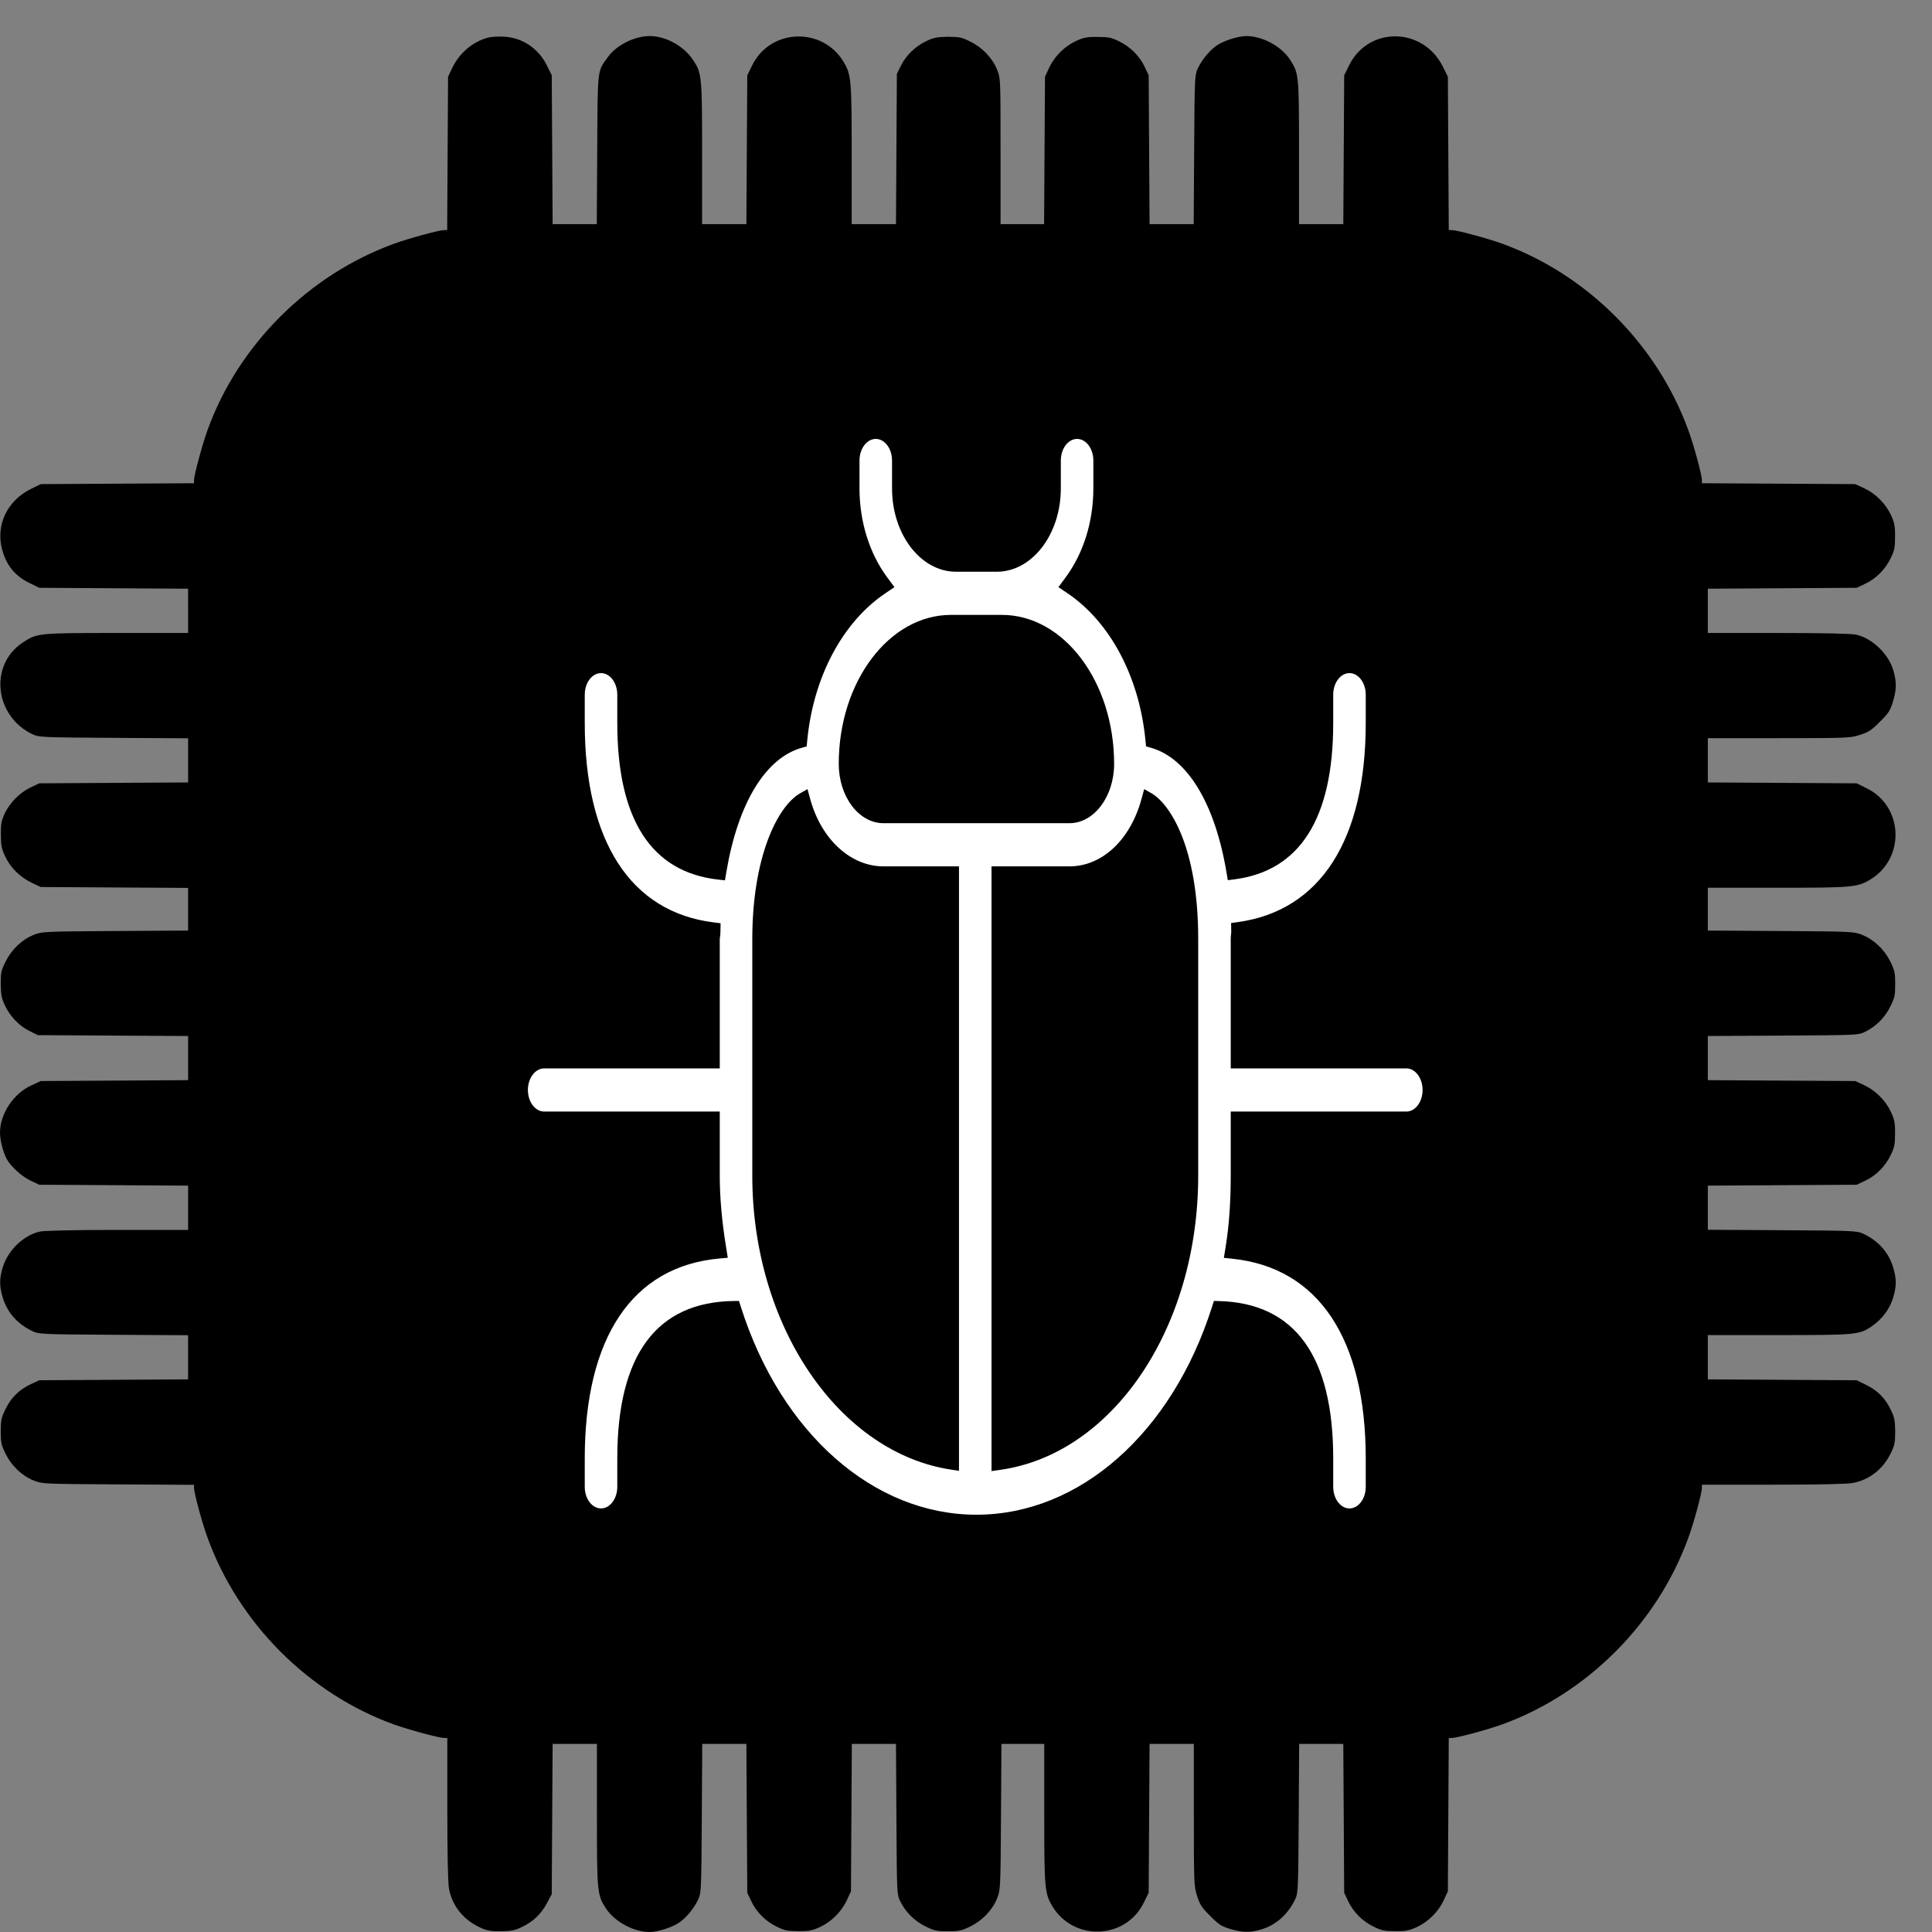 <?xml version="1.0" encoding="UTF-8" standalone="no"?>
<svg
   xmlns:dc="http://purl.org/dc/elements/1.1/"
   xmlns:cc="http://creativecommons.org/ns#"
   xmlns:rdf="http://www.w3.org/1999/02/22-rdf-syntax-ns#"
   xmlns:svg="http://www.w3.org/2000/svg"
   xmlns="http://www.w3.org/2000/svg"
   xmlns:sodipodi="http://sodipodi.sourceforge.net/DTD/sodipodi-0.dtd"
   xmlns:inkscape="http://www.inkscape.org/namespaces/inkscape"
   version="1.0"
   width="300pt"
   height="300pt"
   viewBox="0 0 300 300"
   preserveAspectRatio="xMidYMid meet"
   id="svg8"
   sodipodi:docname="formal-verification.svg"
   inkscape:version="0.92.4 5da689c313, 2019-01-14">
  <rect x="0" y="0" width="300" height="300" fill="#808080" stroke="none"/>
  <defs
     id="defs12" />
  <sodipodi:namedview
     pagecolor="#ffffff"
     bordercolor="#666666"
     borderopacity="1"
     objecttolerance="10"
     gridtolerance="10"
     guidetolerance="10"
     inkscape:pageopacity="0"
     inkscape:pageshadow="2"
     inkscape:window-width="1533"
     inkscape:window-height="845"
     id="namedview10"
     showgrid="false"
     inkscape:zoom="0.5"
     inkscape:cx="92.781182"
     inkscape:cy="137.23409"
     inkscape:window-x="67"
     inkscape:window-y="27"
     inkscape:window-maximized="1"
     inkscape:current-layer="svg8"
     fit-margin-top="0"
     fit-margin-left="0"
     fit-margin-right="0"
     fit-margin-bottom="0" />
  <g
     transform="matrix(0.023,0,0,-0.023,0,300)"
     id="g6"
     style="fill:#000000;stroke:none">
    <path
       d="m 3297,12790 c -105,-27 -197,-105 -245,-208 l -27,-57 -3,-517 -3,-518 h -22 c -33,0 -241,-57 -337,-92 -577,-210 -1051,-683 -1259,-1258 -35,-97 -91,-304 -91,-337 v -22 l -518,-3 -517,-3 -67,-33 C 49,9664 -30,9498 14,9335 42,9228 101,9155 198,9108 l 67,-33 502,-3 503,-3 V 8920 8770 H 788 c -535,0 -538,-1 -635,-65 -228,-151 -190,-497 67,-619 44,-20 59,-21 548,-24 l 502,-3 v -149 -149 l -502,-3 -503,-3 -57,-27 C 135,7694 66,7624 32,7552 10,7504 5,7481 6,7410 c 0,-72 4,-94 28,-147 35,-76 103,-144 184,-181 l 57,-27 497,-3 498,-3 v -144 -144 l -492,-3 C 291,6755 284,6754 228,6732 148,6700 78,6633 38,6552 8,6492 5,6477 5,6400 c 1,-70 5,-95 27,-142 35,-75 94,-138 165,-174 l 58,-29 507,-3 508,-3 v -149 -149 l -497,-3 -498,-3 -63,-29 C 90,5660 0,5523 0,5397 c 0,-50 20,-129 44,-176 28,-52 102,-120 164,-149 l 57,-27 503,-3 502,-3 V 4890 4740 H 793 c -289,0 -496,-5 -523,-11 -111,-25 -215,-125 -251,-240 -24,-78 -24,-131 1,-210 31,-99 99,-175 200,-223 44,-20 59,-21 548,-24 l 502,-3 v -149 -149 l -502,-3 -503,-3 -56,-26 C 130,3662 76,3609 38,3532 9,3472 5,3456 5,3380 c 0,-76 4,-93 33,-152 40,-81 110,-148 190,-180 57,-23 61,-23 569,-26 l 513,-3 v -22 c 0,-33 56,-241 92,-337 210,-577 683,-1051 1258,-1259 98,-35 304,-91 338,-91 h 22 V 832 c 0,-301 4,-500 11,-538 21,-116 96,-210 207,-262 48,-23 70,-27 142,-27 70,1 94,5 140,27 77,36 131,86 171,160 l 34,63 3,508 3,507 h 149 150 V 793 c 0,-523 2,-543 59,-631 58,-91 188,-162 296,-162 59,0 162,34 208,69 48,36 94,94 121,151 20,44 21,59 24,548 l 3,502 h 149 149 l 3,-502 3,-503 27,-57 c 34,-73 98,-137 174,-173 51,-25 71,-29 144,-29 72,-1 94,4 145,27 78,36 146,104 182,181 l 28,61 3,498 3,497 h 149 149 l 3,-508 c 3,-500 3,-508 25,-553 36,-74 97,-135 171,-171 60,-30 76,-33 152,-33 76,0 93,4 152,33 81,40 148,110 180,190 22,56 23,63 26,549 l 3,493 h 145 144 V 803 c 0,-505 3,-541 53,-626 142,-241 496,-230 619,21 l 33,67 3,502 3,503 h 149 150 V 790 c 0,-467 1,-481 22,-547 18,-57 32,-79 88,-134 57,-58 75,-70 134,-88 81,-25 134,-26 207,-5 103,29 186,104 235,209 18,37 19,77 22,543 l 3,502 h 149 149 l 3,-502 3,-503 27,-57 c 34,-73 98,-137 174,-173 51,-25 71,-29 144,-29 72,-1 94,4 145,27 78,36 146,104 182,181 l 28,61 3,518 3,517 h 22 c 33,0 240,56 337,91 575,208 1048,682 1258,1259 36,97 92,304 92,338 v 22 h 478 c 301,0 500,4 538,11 116,21 210,96 262,207 23,48 27,70 27,142 -1,70 -5,94 -27,140 -38,81 -89,134 -166,172 l -67,33 -502,3 -503,3 v 149 150 h 478 c 526,0 546,2 631,61 67,46 118,114 141,188 25,80 25,132 0,212 -31,99 -99,175 -200,223 -44,20 -59,21 -547,24 l -503,3 v 149 149 l 503,3 502,3 57,27 c 73,34 137,98 173,174 25,51 29,71 29,144 1,72 -4,94 -27,145 -36,78 -104,146 -181,182 l -61,28 -497,3 -498,3 v 149 149 l 508,3 c 500,3 508,3 553,25 74,36 135,97 171,171 30,60 33,76 33,152 0,76 -4,93 -33,152 -40,81 -110,148 -190,180 -56,22 -63,23 -549,26 l -493,3 v 145 144 h 468 c 504,0 540,3 625,53 241,142 230,496 -21,619 l -67,33 -502,3 -503,3 v 149 150 h 480 c 467,0 481,1 547,22 57,18 79,32 134,88 58,57 70,75 88,134 25,80 26,131 6,205 -30,116 -144,226 -255,250 -33,7 -222,11 -525,11 h -475 v 150 149 l 503,3 502,3 57,27 c 73,34 137,98 173,174 25,51 29,71 29,144 1,72 -4,94 -27,145 -36,78 -104,146 -181,182 l -61,28 -517,3 -518,3 v 22 c 0,33 -56,241 -92,337 -210,577 -683,1051 -1258,1259 -97,35 -304,91 -337,91 h -22 l -3,518 -3,517 -33,67 c -133,270 -503,276 -634,10 l -33,-67 -3,-502 -3,-503 h -149 -150 v 483 c 0,529 -1,535 -61,628 -57,89 -186,159 -294,159 -59,0 -162,-34 -208,-69 -48,-36 -94,-94 -121,-151 -20,-44 -21,-59 -24,-547 l -3,-503 h -149 -149 l -3,503 -3,502 -27,57 c -34,73 -98,137 -174,173 -51,25 -71,29 -144,29 -72,1 -94,-4 -145,-27 -78,-36 -146,-104 -182,-181 l -28,-61 -3,-497 -3,-498 h -147 -147 v 493 c 0,489 0,492 -23,549 -32,80 -99,150 -180,190 -60,30 -75,33 -152,33 -70,-1 -95,-5 -142,-27 -75,-35 -138,-94 -174,-165 l -29,-58 -3,-507 -3,-508 h -149 -150 v 468 c 0,504 -3,540 -53,625 -142,241 -496,230 -619,-21 l -33,-67 -3,-502 -3,-503 h -149 -150 v 478 c 0,527 -2,543 -62,632 -63,94 -184,160 -292,160 -102,0 -226,-62 -283,-143 -71,-98 -68,-69 -71,-624 l -3,-503 h -149 -149 l -3,503 -3,502 -33,67 c -57,115 -166,188 -291,194 -36,2 -83,-1 -104,-6 z"
       id="path4"
       inkscape:connector-curvature="0" />
  </g>
  <g
     style="fill:#000000;fill-opacity:1"
     id="g10"
     transform="matrix(1.001,0,0,-1.001,-591.13,-490.112)">
    <g
       style="fill:#000000;fill-opacity:1"
       id="g12"
       transform="scale(0.1)">
      <path
         inkscape:connector-curvature="0"
         d="m 7380.583,-5850.077 c -95.993,0 -174.094,-103.668 -174.094,-231.065 0,-50.774 31.118,-92.073 69.376,-92.073 h 288.427 c 38.258,0 69.376,41.299 69.376,92.073 0,127.397 -78.102,231.065 -174.094,231.065 z m -233.748,-276.618 c -35.867,-20.372 -74.457,-99.869 -74.457,-226.299 v -366.941 c 0,-113.014 31.762,-221.818 89.443,-306.337 57.049,-83.637 134.604,-136.758 218.355,-149.605 l 12.831,-1.949 v 937.648 h -117.142 c -50.992,0 -96.668,42.039 -113.68,104.621 l -4.138,15.222 z m 296.638,-1051.516 12.703,1.764 c 175.552,24.27 307.926,220.538 307.926,456.511 v 366.941 c 0,146.077 -45.643,210.977 -72.613,226.299 l -11.213,6.359 -4.138,-15.236 c -17.28,-63.563 -61.176,-104.607 -111.847,-104.607 h -120.819 z m -23.4,-67.703 c -159.719,0 -303.134,126.458 -365.35,322.185 l -3.002,9.418 -7.707,-0.085 c -120.143,-1.38 -181.064,-83.609 -181.064,-244.395 v -43.888 c 0,-18.452 -11.317,-33.475 -25.232,-33.475 -13.914,0 -25.232,15.023 -25.232,33.475 v 43.888 c 0,187.988 74.093,298.171 208.643,310.278 l 13.249,1.195 -2.766,17.242 c -6.528,40.446 -9.69,76.467 -9.69,110.141 v 99.4 h -272.382 c -13.919,0 -25.234,15.023 -25.234,33.489 0,18.466 11.314,33.475 25.234,33.475 h 272.382 v 200.578 c 0.032,0.782 0.129,1.465 0.236,2.163 0.407,2.902 0.74,5.349 0.782,8.209 l 0.246,14.226 -10.676,1.323 c -128.987,15.976 -200.024,125.847 -200.024,309.325 v 43.888 c 0,18.466 11.318,33.489 25.232,33.489 13.915,0 25.232,-15.023 25.232,-33.489 v -43.888 c 0,-149.775 52.828,-231.52 157.031,-242.987 l 9.991,-1.095 2.187,12.989 c 17.912,106.257 60.425,176.422 116.627,192.526 l 7.943,2.262 1.05,10.67 c 9.637,97.493 54.916,182.326 121.108,226.911 l 14.021,9.446 -11.03,14.881 c -27.849,37.6 -43.189,86.724 -43.189,138.295 v 43.277 c 0,18.452 11.32,33.475 25.234,33.475 13.914,0 25.233,-15.023 25.233,-33.475 v -43.277 c 0,-71.274 44.518,-129.261 99.23,-129.261 h 63.384 c 54.712,0 99.23,57.987 99.23,129.261 v 43.277 c 0,18.452 11.32,33.475 25.234,33.475 13.914,0 25.223,-15.023 25.223,-33.475 v -43.277 c 0,-51.571 -15.329,-100.694 -43.188,-138.295 l -11.009,-14.881 14.021,-9.446 c 66.031,-44.486 111.214,-129.318 120.861,-226.911 l 1.061,-10.67 7.933,-2.262 c 56.213,-16.104 98.737,-86.127 116.681,-192.127 l 2.219,-13.145 10.108,1.28 c 101.781,12.96 153.395,94.563 153.395,242.56 v 43.888 c 0,18.466 11.309,33.489 25.223,33.489 13.924,0 25.233,-15.023 25.233,-33.489 v -43.888 c 0,-181.472 -70.426,-291.172 -198.309,-308.869 l -10.559,-1.465 0.246,-14.07 c -0.011,-0.541 -0.139,-1.963 -0.268,-3.059 -0.268,-2.418 -0.536,-4.908 -0.536,-7.782 v -200.578 h 272.38 c 13.914,0 25.223,-15.009 25.223,-33.475 0,-18.466 -11.309,-33.489 -25.223,-33.489 h -272.38 v -99.386 c 0,-41.441 -2.583,-77.577 -7.911,-110.468 l -2.755,-17.072 13.131,-1.366 c 133.457,-13.8 206.96,-123.883 206.96,-309.965 v -43.888 c 0,-18.452 -11.309,-33.475 -25.233,-33.475 -13.914,0 -25.223,15.023 -25.223,33.475 v 43.888 c 0,159.094 -59.654,241.294 -177.299,244.31 l -7.793,0.213 -3.034,-9.532 c -62.226,-195.684 -205.631,-322.114 -365.339,-322.114"
         style="fill:#ffffff;fill-opacity:1;fill-rule:nonzero;stroke:none;stroke-width:1.235"
         id="path16" />
    </g>
  </g>
</svg>
